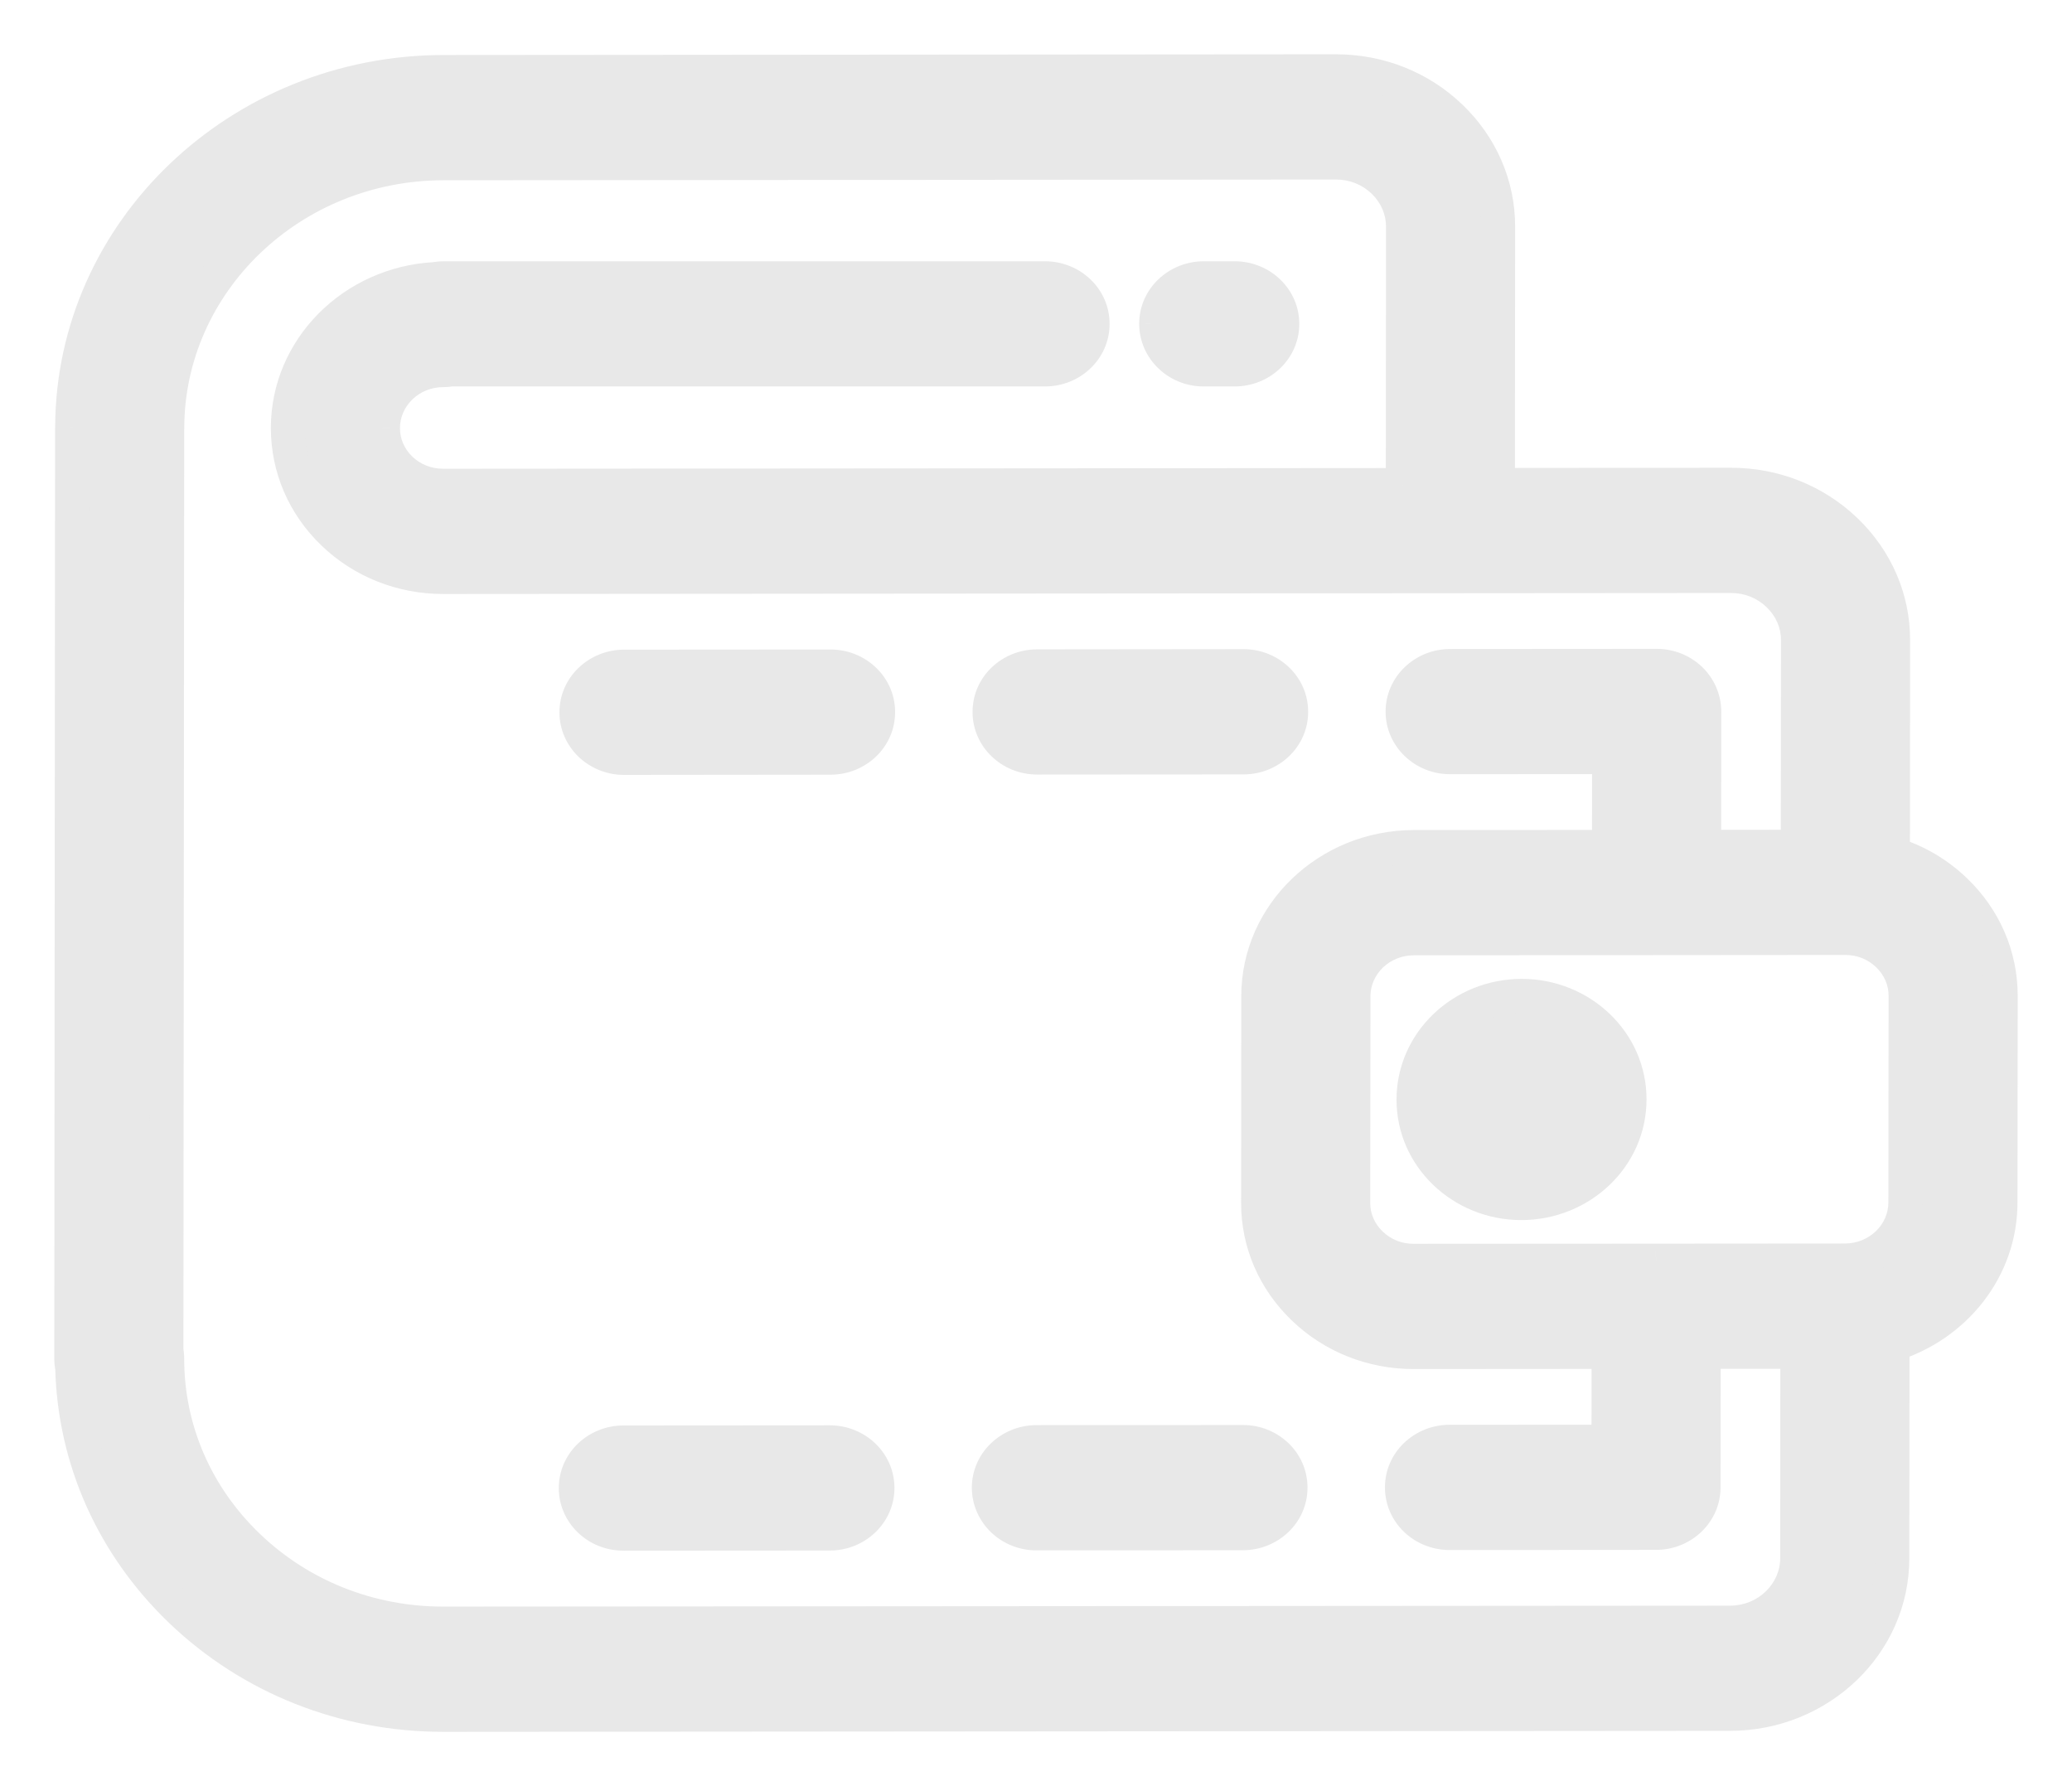 <svg width="29" height="25" viewBox="0 0 29 25" fill="none" xmlns="http://www.w3.org/2000/svg">
<mask id="path-1-outside-1" maskUnits="userSpaceOnUse" x="0" y="0" width="29" height="25" fill="black">
<rect fill="white" width="29" height="25"/>
<path d="M26.483 21.812L26.486 18.817C27.361 18.547 27.997 17.76 27.997 16.833L28 13.937C28 13.382 27.774 12.859 27.363 12.464C27.114 12.226 26.816 12.053 26.492 11.953L26.494 8.96C26.495 8.381 26.259 7.836 25.83 7.424C25.401 7.013 24.832 6.787 24.228 6.787L20.963 6.79L20.966 3.173C20.967 2.594 20.731 2.048 20.302 1.637C19.873 1.226 19.304 1 18.7 1L6.208 1.01C3.351 1.012 1.023 3.238 1.011 5.975C1.011 5.981 1.011 5.987 1.011 5.993L1 19.019C1 19.061 1.004 19.103 1.013 19.143C1.045 20.427 1.582 21.63 2.532 22.541C3.513 23.482 4.817 24 6.205 24L24.216 23.986C25.465 23.985 26.482 23.01 26.483 21.812ZM25.826 13.126L25.828 13.126C26.052 13.126 26.264 13.211 26.424 13.364C26.585 13.518 26.673 13.721 26.673 13.936L26.67 16.832C26.67 17.279 26.289 17.644 25.822 17.645L23.183 17.647C23.182 17.647 23.181 17.646 23.181 17.646C23.18 17.647 23.18 17.647 23.179 17.647L19.783 17.649C19.559 17.649 19.347 17.565 19.187 17.411C19.026 17.257 18.938 17.055 18.938 16.84L18.941 13.944C18.941 13.496 19.321 13.131 19.789 13.131L25.826 13.126ZM24.215 22.713L6.205 22.727C5.172 22.727 4.201 22.342 3.471 21.642C2.74 20.941 2.338 20.01 2.338 19.02C2.338 18.981 2.335 18.942 2.327 18.905L2.339 6.01C2.339 6.004 2.339 5.999 2.339 5.994C2.34 3.949 4.077 2.284 6.209 2.283L18.701 2.273C18.95 2.273 19.185 2.366 19.363 2.537C19.541 2.708 19.639 2.933 19.639 3.172L19.636 6.791L6.205 6.801C6.204 6.801 6.204 6.801 6.203 6.801C5.977 6.801 5.765 6.717 5.605 6.564C5.446 6.411 5.358 6.208 5.358 5.991C5.359 5.543 5.739 5.178 6.206 5.178C6.242 5.178 6.277 5.175 6.311 5.169L14.627 5.17C14.993 5.17 15.29 4.885 15.29 4.533C15.29 4.182 14.993 3.897 14.627 3.897L6.215 3.897C6.172 3.897 6.129 3.901 6.088 3.909C4.944 3.968 4.032 4.879 4.031 5.99C4.031 6.547 4.256 7.07 4.667 7.464C5.076 7.857 5.621 8.073 6.2 8.074C6.202 8.074 6.203 8.074 6.204 8.074L24.229 8.06C24.478 8.06 24.713 8.154 24.891 8.324C25.069 8.495 25.167 8.72 25.167 8.959L25.164 11.854L23.849 11.855L23.851 9.959C23.851 9.79 23.781 9.627 23.657 9.508C23.532 9.388 23.363 9.321 23.187 9.322L20.296 9.324C19.93 9.324 19.633 9.609 19.633 9.961C19.633 10.136 19.707 10.295 19.827 10.41C19.948 10.526 20.114 10.597 20.297 10.597L22.523 10.595L22.522 11.856L19.788 11.858C18.59 11.859 17.614 12.794 17.613 13.943L17.611 16.839C17.61 17.394 17.837 17.917 18.248 18.311C18.659 18.706 19.204 18.922 19.784 18.922L22.516 18.92L22.515 20.181L20.287 20.182C19.92 20.183 19.623 20.468 19.624 20.819C19.624 20.995 19.698 21.154 19.818 21.269C19.938 21.384 20.104 21.455 20.288 21.455L23.178 21.453C23.545 21.453 23.841 21.168 23.842 20.817L23.843 18.919L25.158 18.918L25.156 21.811C25.156 22.308 24.733 22.713 24.215 22.713Z"/>
<path d="M21.294 16.837C22.128 16.836 22.805 16.187 22.805 15.388C22.806 14.588 22.131 13.94 21.297 13.941C20.463 13.942 19.786 14.59 19.786 15.39C19.785 16.19 20.46 16.837 21.294 16.837Z"/>
<path d="M17.405 9.326L14.515 9.328C14.148 9.329 13.851 9.614 13.851 9.965C13.852 10.141 13.926 10.3 14.046 10.415C14.166 10.53 14.332 10.601 14.516 10.601L17.406 10.599C17.773 10.599 18.07 10.313 18.07 9.962C18.069 9.611 17.772 9.326 17.405 9.326Z"/>
<path d="M11.624 9.331L8.733 9.333C8.367 9.333 8.07 9.618 8.07 9.97C8.07 10.146 8.144 10.305 8.264 10.419C8.385 10.535 8.551 10.606 8.734 10.606L11.625 10.604C11.992 10.603 12.289 10.318 12.288 9.967C12.288 9.615 11.991 9.33 11.624 9.331Z"/>
<path d="M17.396 20.185L14.505 20.187C14.139 20.187 13.842 20.472 13.842 20.824C13.842 20.999 13.917 21.158 14.037 21.273C14.157 21.389 14.323 21.46 14.507 21.46L17.397 21.458C17.764 21.457 18.061 21.172 18.06 20.821C18.06 20.469 17.763 20.185 17.396 20.185Z"/>
<path d="M11.615 20.189L8.724 20.192C8.358 20.192 8.061 20.477 8.061 20.828C8.061 21.004 8.135 21.163 8.255 21.278C8.376 21.393 8.542 21.465 8.725 21.464L11.616 21.462C11.982 21.462 12.279 21.177 12.279 20.825C12.279 20.474 11.981 20.189 11.615 20.189Z"/>
<path d="M16.379 4.983C16.499 5.098 16.665 5.17 16.848 5.17L17.281 5.169C17.648 5.169 17.945 4.884 17.945 4.533C17.945 4.181 17.648 3.897 17.281 3.897L16.848 3.897C16.481 3.897 16.184 4.182 16.184 4.533C16.185 4.709 16.259 4.868 16.379 4.983Z"/>
</mask>
<path d="M26.483 21.812L26.486 18.817C27.361 18.547 27.997 17.76 27.997 16.833L28 13.937C28 13.382 27.774 12.859 27.363 12.464C27.114 12.226 26.816 12.053 26.492 11.953L26.494 8.96C26.495 8.381 26.259 7.836 25.83 7.424C25.401 7.013 24.832 6.787 24.228 6.787L20.963 6.79L20.966 3.173C20.967 2.594 20.731 2.048 20.302 1.637C19.873 1.226 19.304 1 18.7 1L6.208 1.01C3.351 1.012 1.023 3.238 1.011 5.975C1.011 5.981 1.011 5.987 1.011 5.993L1 19.019C1 19.061 1.004 19.103 1.013 19.143C1.045 20.427 1.582 21.63 2.532 22.541C3.513 23.482 4.817 24 6.205 24L24.216 23.986C25.465 23.985 26.482 23.01 26.483 21.812ZM25.826 13.126L25.828 13.126C26.052 13.126 26.264 13.211 26.424 13.364C26.585 13.518 26.673 13.721 26.673 13.936L26.67 16.832C26.67 17.279 26.289 17.644 25.822 17.645L23.183 17.647C23.182 17.647 23.181 17.646 23.181 17.646C23.18 17.647 23.18 17.647 23.179 17.647L19.783 17.649C19.559 17.649 19.347 17.565 19.187 17.411C19.026 17.257 18.938 17.055 18.938 16.84L18.941 13.944C18.941 13.496 19.321 13.131 19.789 13.131L25.826 13.126ZM24.215 22.713L6.205 22.727C5.172 22.727 4.201 22.342 3.471 21.642C2.74 20.941 2.338 20.01 2.338 19.02C2.338 18.981 2.335 18.942 2.327 18.905L2.339 6.01C2.339 6.004 2.339 5.999 2.339 5.994C2.34 3.949 4.077 2.284 6.209 2.283L18.701 2.273C18.95 2.273 19.185 2.366 19.363 2.537C19.541 2.708 19.639 2.933 19.639 3.172L19.636 6.791L6.205 6.801C6.204 6.801 6.204 6.801 6.203 6.801C5.977 6.801 5.765 6.717 5.605 6.564C5.446 6.411 5.358 6.208 5.358 5.991C5.359 5.543 5.739 5.178 6.206 5.178C6.242 5.178 6.277 5.175 6.311 5.169L14.627 5.17C14.993 5.17 15.29 4.885 15.29 4.533C15.29 4.182 14.993 3.897 14.627 3.897L6.215 3.897C6.172 3.897 6.129 3.901 6.088 3.909C4.944 3.968 4.032 4.879 4.031 5.99C4.031 6.547 4.256 7.07 4.667 7.464C5.076 7.857 5.621 8.073 6.2 8.074C6.202 8.074 6.203 8.074 6.204 8.074L24.229 8.06C24.478 8.06 24.713 8.154 24.891 8.324C25.069 8.495 25.167 8.72 25.167 8.959L25.164 11.854L23.849 11.855L23.851 9.959C23.851 9.79 23.781 9.627 23.657 9.508C23.532 9.388 23.363 9.321 23.187 9.322L20.296 9.324C19.93 9.324 19.633 9.609 19.633 9.961C19.633 10.136 19.707 10.295 19.827 10.41C19.948 10.526 20.114 10.597 20.297 10.597L22.523 10.595L22.522 11.856L19.788 11.858C18.59 11.859 17.614 12.794 17.613 13.943L17.611 16.839C17.61 17.394 17.837 17.917 18.248 18.311C18.659 18.706 19.204 18.922 19.784 18.922L22.516 18.92L22.515 20.181L20.287 20.182C19.92 20.183 19.623 20.468 19.624 20.819C19.624 20.995 19.698 21.154 19.818 21.269C19.938 21.384 20.104 21.455 20.288 21.455L23.178 21.453C23.545 21.453 23.841 21.168 23.842 20.817L23.843 18.919L25.158 18.918L25.156 21.811C25.156 22.308 24.733 22.713 24.215 22.713Z" fill="#E8E8E8"/>
<path d="M21.294 16.837C22.128 16.836 22.805 16.187 22.805 15.388C22.806 14.588 22.131 13.94 21.297 13.941C20.463 13.942 19.786 14.59 19.786 15.39C19.785 16.19 20.46 16.837 21.294 16.837Z" fill="#E8E8E8"/>
<path d="M17.405 9.326L14.515 9.328C14.148 9.329 13.851 9.614 13.851 9.965C13.852 10.141 13.926 10.3 14.046 10.415C14.166 10.53 14.332 10.601 14.516 10.601L17.406 10.599C17.773 10.599 18.07 10.313 18.07 9.962C18.069 9.611 17.772 9.326 17.405 9.326Z" fill="#E8E8E8"/>
<path d="M11.624 9.331L8.733 9.333C8.367 9.333 8.07 9.618 8.07 9.97C8.07 10.146 8.144 10.305 8.264 10.419C8.385 10.535 8.551 10.606 8.734 10.606L11.625 10.604C11.992 10.603 12.289 10.318 12.288 9.967C12.288 9.615 11.991 9.33 11.624 9.331Z" fill="#E8E8E8"/>
<path d="M17.396 20.185L14.505 20.187C14.139 20.187 13.842 20.472 13.842 20.824C13.842 20.999 13.917 21.158 14.037 21.273C14.157 21.389 14.323 21.46 14.507 21.46L17.397 21.458C17.764 21.457 18.061 21.172 18.06 20.821C18.06 20.469 17.763 20.185 17.396 20.185Z" fill="#E8E8E8"/>
<path d="M11.615 20.189L8.724 20.192C8.358 20.192 8.061 20.477 8.061 20.828C8.061 21.004 8.135 21.163 8.255 21.278C8.376 21.393 8.542 21.465 8.725 21.464L11.616 21.462C11.982 21.462 12.279 21.177 12.279 20.825C12.279 20.474 11.981 20.189 11.615 20.189Z" fill="#E8E8E8"/>
<path d="M16.379 4.983C16.499 5.098 16.665 5.17 16.848 5.17L17.281 5.169C17.648 5.169 17.945 4.884 17.945 4.533C17.945 4.181 17.648 3.897 17.281 3.897L16.848 3.897C16.481 3.897 16.184 4.182 16.184 4.533C16.185 4.709 16.259 4.868 16.379 4.983Z" fill="#E8E8E8"/>
<path d="M26.483 21.812L26.723 21.812V21.812L26.483 21.812ZM26.486 18.817L26.415 18.588L26.246 18.64L26.246 18.817L26.486 18.817ZM27.997 16.833L27.758 16.832V16.832L27.997 16.833ZM28 13.937L27.76 13.937V13.937L28 13.937ZM27.363 12.464L27.529 12.291L27.363 12.464ZM26.492 11.953L26.252 11.953L26.252 12.13L26.421 12.182L26.492 11.953ZM26.494 8.96L26.254 8.96V8.96L26.494 8.96ZM25.83 7.424L25.664 7.598L25.83 7.424ZM24.228 6.787L24.228 6.547H24.228L24.228 6.787ZM20.963 6.79L20.723 6.79L20.723 7.03L20.963 7.03L20.963 6.79ZM20.966 3.173L20.726 3.173V3.173L20.966 3.173ZM18.7 1L18.7 0.76H18.7L18.7 1ZM6.208 1.01L6.208 1.25H6.208L6.208 1.01ZM1.011 5.975L1.251 5.979L1.251 5.976L1.011 5.975ZM1.011 5.993L1.251 5.993L1.251 5.991L1.011 5.993ZM1 19.019L1.24 19.02L1.24 19.02L1 19.019ZM1.013 19.143L1.252 19.137L1.252 19.116L1.248 19.095L1.013 19.143ZM2.532 22.541L2.698 22.368L2.532 22.541ZM6.205 24L6.205 24.24H6.205L6.205 24ZM24.216 23.986L24.216 23.746H24.216L24.216 23.986ZM25.826 13.126L25.83 12.886L25.826 12.886L25.826 13.126ZM25.828 13.126L25.824 13.366L25.828 13.366L25.828 13.126ZM26.424 13.364L26.258 13.537L26.424 13.364ZM26.673 13.936L26.913 13.936V13.936L26.673 13.936ZM26.67 16.832L26.43 16.831V16.831L26.67 16.832ZM25.822 17.645L25.823 17.885H25.823L25.822 17.645ZM23.183 17.647V17.887H23.183L23.183 17.647ZM23.181 17.646V17.407H23.172L23.163 17.407L23.181 17.646ZM23.179 17.647V17.407H23.179L23.179 17.647ZM19.783 17.649L19.783 17.889H19.783L19.783 17.649ZM19.187 17.411L19.353 17.238L19.187 17.411ZM18.938 16.84L18.698 16.839V16.839L18.938 16.84ZM18.941 13.944L19.181 13.944V13.944L18.941 13.944ZM19.789 13.131L19.789 13.371H19.789L19.789 13.131ZM24.215 22.713L24.215 22.474H24.215L24.215 22.713ZM6.205 22.727V22.967H6.205L6.205 22.727ZM2.338 19.02L2.578 19.02V19.02H2.338ZM2.327 18.905L2.088 18.904L2.088 18.927L2.092 18.95L2.327 18.905ZM2.339 6.01L2.099 6.002L2.099 6.009L2.339 6.01ZM2.339 5.994L2.099 5.994V5.994H2.339ZM6.209 2.283L6.209 2.523H6.209L6.209 2.283ZM18.701 2.273L18.702 2.513H18.702L18.701 2.273ZM19.639 3.172L19.879 3.172V3.172L19.639 3.172ZM19.636 6.791L19.636 7.031L19.875 7.03L19.875 6.791L19.636 6.791ZM6.205 6.801V7.041H6.205L6.205 6.801ZM6.203 6.801V6.561H6.203L6.203 6.801ZM5.605 6.564L5.439 6.737L5.605 6.564ZM5.358 5.991L5.598 5.992L5.598 5.991L5.358 5.991ZM6.206 5.178V4.938L6.206 4.938L6.206 5.178ZM6.311 5.169L6.311 4.93L6.293 4.93L6.275 4.932L6.311 5.169ZM14.627 5.17L14.627 5.409H14.627L14.627 5.17ZM15.29 4.533L15.53 4.533V4.533H15.29ZM14.627 3.897L14.627 3.657H14.627L14.627 3.897ZM6.215 3.897L6.215 3.657H6.215V3.897ZM6.088 3.909L6.101 4.148L6.116 4.147L6.132 4.144L6.088 3.909ZM4.031 5.99L3.791 5.99V5.99L4.031 5.99ZM4.667 7.464L4.833 7.291L4.667 7.464ZM6.2 8.074L6.2 8.314H6.2V8.074ZM6.204 8.074L6.188 8.313L6.196 8.314L6.204 8.314L6.204 8.074ZM24.229 8.06L24.229 7.82H24.229L24.229 8.06ZM24.891 8.324L24.725 8.498L24.891 8.324ZM25.167 8.959L24.927 8.959V8.959L25.167 8.959ZM25.164 11.854L25.165 12.094L25.404 12.094L25.404 11.854L25.164 11.854ZM23.849 11.855L23.61 11.855L23.609 12.095L23.85 12.095L23.849 11.855ZM23.851 9.959L24.091 9.959V9.959L23.851 9.959ZM23.187 9.322L23.187 9.561H23.187L23.187 9.322ZM20.296 9.324L20.296 9.084H20.296L20.296 9.324ZM19.633 9.961L19.873 9.961V9.961L19.633 9.961ZM19.827 10.41L19.661 10.583L19.827 10.41ZM20.297 10.597L20.297 10.357H20.297L20.297 10.597ZM22.523 10.595L22.763 10.595L22.763 10.355L22.523 10.355L22.523 10.595ZM22.522 11.856L22.522 12.096L22.762 12.095L22.762 11.856L22.522 11.856ZM19.788 11.858L19.788 12.098H19.788L19.788 11.858ZM17.613 13.943L17.853 13.943V13.943L17.613 13.943ZM17.611 16.839L17.371 16.838V16.838L17.611 16.839ZM19.784 18.922L19.784 19.162H19.784L19.784 18.922ZM22.516 18.92L22.756 18.92L22.756 18.68L22.516 18.68L22.516 18.92ZM22.515 20.181L22.515 20.421L22.755 20.421L22.755 20.181L22.515 20.181ZM20.287 20.182L20.287 19.942H20.287L20.287 20.182ZM19.624 20.819L19.384 20.82V20.82L19.624 20.819ZM19.818 21.269L19.984 21.096L19.818 21.269ZM20.288 21.455L20.288 21.695H20.288L20.288 21.455ZM23.178 21.453L23.178 21.213H23.178L23.178 21.453ZM23.842 20.817L23.602 20.817V20.817L23.842 20.817ZM23.843 18.919L23.843 18.679L23.604 18.679L23.603 18.919L23.843 18.919ZM25.158 18.918L25.398 18.918L25.398 18.678L25.158 18.678L25.158 18.918ZM25.156 21.811L24.916 21.81V21.81L25.156 21.811ZM21.294 16.837L21.294 16.597L21.294 16.837ZM22.805 15.388L22.566 15.387V15.387L22.805 15.388ZM21.297 13.941L21.297 14.181H21.297L21.297 13.941ZM19.786 15.39L20.026 15.39V15.39L19.786 15.39ZM17.405 9.326L17.405 9.566H17.405L17.405 9.326ZM14.515 9.328L14.514 9.089H14.514L14.515 9.328ZM13.851 9.965L13.612 9.966V9.966L13.851 9.965ZM14.046 10.415L13.88 10.588L14.046 10.415ZM14.516 10.601L14.515 10.361H14.515L14.516 10.601ZM17.406 10.599L17.407 10.839H17.407L17.406 10.599ZM18.07 9.962L18.309 9.962L18.07 9.962ZM11.624 9.331L11.624 9.091H11.624L11.624 9.331ZM8.733 9.333L8.733 9.093H8.733L8.733 9.333ZM8.07 9.97L8.31 9.97L8.31 9.97L8.07 9.97ZM8.264 10.419L8.43 10.246L8.264 10.419ZM8.734 10.606L8.734 10.366H8.734L8.734 10.606ZM11.625 10.604L11.625 10.843H11.625L11.625 10.604ZM12.288 9.967L12.048 9.967V9.967L12.288 9.967ZM17.396 20.185L17.396 19.945H17.396L17.396 20.185ZM14.505 20.187L14.505 19.947H14.505L14.505 20.187ZM13.842 20.824L13.602 20.824V20.824L13.842 20.824ZM14.037 21.273L14.203 21.1H14.203L14.037 21.273ZM14.507 21.46L14.507 21.7H14.507L14.507 21.46ZM17.397 21.458L17.397 21.698H17.397L17.397 21.458ZM18.06 20.821L18.3 20.821L18.06 20.821ZM11.615 20.189L11.614 19.95H11.614L11.615 20.189ZM8.724 20.192L8.724 19.952H8.724L8.724 20.192ZM8.061 20.828L8.301 20.828L8.301 20.828L8.061 20.828ZM8.255 21.278L8.421 21.105L8.255 21.278ZM8.725 21.464L8.725 21.704H8.725L8.725 21.464ZM11.616 21.462L11.616 21.702H11.616L11.616 21.462ZM16.379 4.983L16.213 5.156L16.379 4.983ZM16.848 5.17L16.848 5.409H16.848L16.848 5.17ZM17.281 5.169L17.281 4.93H17.281L17.281 5.169ZM17.945 4.533L18.185 4.533V4.533L17.945 4.533ZM17.281 3.897V3.657H17.281L17.281 3.897ZM16.848 3.897L16.848 4.137H16.848L16.848 3.897ZM16.184 4.533L15.944 4.533V4.534L16.184 4.533ZM26.723 21.812L26.726 18.818L26.246 18.817L26.244 21.811L26.723 21.812ZM26.557 19.047C27.523 18.748 28.236 17.874 28.237 16.833L27.758 16.832C27.757 17.645 27.199 18.346 26.415 18.588L26.557 19.047ZM28.237 16.833L28.24 13.937L27.76 13.937L27.758 16.832L28.237 16.833ZM28.24 13.937C28.24 13.314 27.986 12.729 27.529 12.291L27.197 12.637C27.562 12.988 27.761 13.449 27.76 13.937L28.24 13.937ZM27.529 12.291C27.253 12.026 26.922 11.834 26.562 11.724L26.421 12.182C26.711 12.271 26.976 12.425 27.197 12.637L27.529 12.291ZM26.732 11.953L26.734 8.96L26.254 8.96L26.252 11.953L26.732 11.953ZM26.734 8.961C26.735 8.314 26.471 7.707 25.996 7.251L25.664 7.598C26.047 7.965 26.255 8.448 26.254 8.96L26.734 8.961ZM25.996 7.251C25.521 6.796 24.893 6.547 24.228 6.547L24.228 7.027C24.771 7.027 25.28 7.23 25.664 7.598L25.996 7.251ZM24.228 6.547L20.963 6.55L20.963 7.03L24.228 7.027L24.228 6.547ZM21.203 6.79L21.206 3.173L20.726 3.173L20.723 6.79L21.203 6.79ZM21.206 3.173C21.207 2.527 20.942 1.919 20.468 1.464L20.136 1.81C20.519 2.177 20.727 2.661 20.726 3.173L21.206 3.173ZM20.468 1.464C19.993 1.009 19.365 0.76 18.7 0.76L18.701 1.24C19.244 1.239 19.752 1.443 20.136 1.81L20.468 1.464ZM18.7 0.76L6.208 0.77L6.208 1.25L18.701 1.24L18.7 0.76ZM6.208 0.77C3.228 0.772 0.784 3.096 0.772 5.974L1.251 5.976C1.263 3.38 3.473 1.252 6.208 1.25L6.208 0.77ZM0.772 5.972C0.772 5.972 0.771 5.985 0.771 5.994L1.251 5.991C1.251 5.991 1.251 5.99 1.251 5.988C1.251 5.987 1.251 5.986 1.251 5.984C1.251 5.983 1.251 5.981 1.251 5.979L0.772 5.972ZM0.771 5.992L0.76 19.019L1.24 19.02L1.251 5.993L0.771 5.992ZM0.76 19.019C0.76 19.078 0.766 19.136 0.778 19.192L1.248 19.095C1.242 19.07 1.24 19.045 1.24 19.02L0.76 19.019ZM0.773 19.149C0.807 20.498 1.371 21.76 2.366 22.715L2.698 22.368C1.792 21.5 1.283 20.357 1.252 19.137L0.773 19.149ZM2.366 22.715C3.393 23.699 4.757 24.24 6.205 24.24L6.205 23.76C4.878 23.76 3.633 23.265 2.698 22.368L2.366 22.715ZM6.205 24.24L24.216 24.226L24.216 23.746L6.205 23.76L6.205 24.24ZM24.216 24.226C25.588 24.225 26.722 23.152 26.723 21.812L26.244 21.811C26.243 22.868 25.342 23.745 24.216 23.746L24.216 24.226ZM25.822 13.366L25.824 13.366L25.832 12.886L25.83 12.886L25.822 13.366ZM25.828 13.366C25.991 13.366 26.143 13.427 26.258 13.537L26.59 13.191C26.385 12.994 26.113 12.886 25.828 12.886L25.828 13.366ZM26.258 13.537C26.373 13.648 26.433 13.789 26.433 13.936L26.913 13.936C26.913 13.653 26.796 13.389 26.59 13.191L26.258 13.537ZM26.433 13.936L26.43 16.831L26.91 16.832L26.913 13.936L26.433 13.936ZM26.43 16.831C26.43 17.138 26.166 17.404 25.822 17.405L25.823 17.885C26.412 17.884 26.91 17.422 26.91 16.832L26.43 16.831ZM25.822 17.405L23.183 17.407L23.183 17.887L25.823 17.885L25.822 17.405ZM23.183 17.407C23.189 17.407 23.193 17.407 23.195 17.407C23.198 17.407 23.2 17.407 23.199 17.407C23.199 17.407 23.196 17.407 23.194 17.407C23.191 17.407 23.186 17.407 23.181 17.407V17.886C23.176 17.886 23.172 17.886 23.169 17.886C23.168 17.886 23.167 17.886 23.166 17.886C23.166 17.886 23.165 17.886 23.165 17.886C23.165 17.886 23.165 17.886 23.165 17.886C23.164 17.886 23.167 17.886 23.169 17.886C23.172 17.886 23.176 17.887 23.183 17.887V17.407ZM23.163 17.407C23.163 17.407 23.165 17.407 23.168 17.407C23.17 17.407 23.174 17.407 23.179 17.407V17.887C23.189 17.887 23.198 17.886 23.198 17.886L23.163 17.407ZM23.179 17.407L19.783 17.409L19.783 17.889L23.179 17.887L23.179 17.407ZM19.783 17.409C19.62 17.41 19.468 17.348 19.353 17.238L19.021 17.584C19.226 17.781 19.497 17.889 19.783 17.889L19.783 17.409ZM19.353 17.238C19.238 17.128 19.178 16.987 19.178 16.84L18.698 16.839C18.698 17.122 18.815 17.387 19.021 17.584L19.353 17.238ZM19.181 13.944C19.181 13.638 19.444 13.371 19.789 13.371L19.789 12.891C19.198 12.892 18.701 13.354 18.701 13.944L19.181 13.944ZM19.789 13.371L25.826 13.366L25.826 12.886L19.789 12.891L19.789 13.371ZM24.215 22.474L6.204 22.487L6.205 22.967L24.215 22.953L24.215 22.474ZM6.205 22.487C5.232 22.487 4.321 22.125 3.637 21.468L3.305 21.815C4.081 22.559 5.111 22.967 6.205 22.967V22.487ZM3.637 21.468C2.953 20.812 2.578 19.943 2.578 19.02L2.099 19.02C2.098 20.077 2.528 21.07 3.305 21.815L3.637 21.468ZM2.578 19.02C2.578 18.966 2.573 18.912 2.563 18.86L2.092 18.95C2.096 18.973 2.099 18.996 2.099 19.02H2.578ZM2.567 18.905L2.578 6.01L2.099 6.009L2.088 18.904L2.567 18.905ZM2.578 6.018C2.579 6.008 2.579 6 2.579 5.994H2.099C2.099 5.998 2.099 6 2.099 6.002L2.578 6.018ZM2.579 5.994C2.58 4.091 4.199 2.524 6.209 2.523L6.209 2.043C3.954 2.045 2.101 3.807 2.099 5.994L2.579 5.994ZM6.209 2.523L18.702 2.513L18.701 2.033L6.209 2.043L6.209 2.523ZM18.702 2.513C18.889 2.513 19.064 2.583 19.197 2.71L19.529 2.364C19.306 2.15 19.011 2.033 18.701 2.033L18.702 2.513ZM19.197 2.71C19.329 2.837 19.399 3.001 19.399 3.172L19.879 3.172C19.879 2.866 19.753 2.578 19.529 2.364L19.197 2.71ZM19.399 3.172L19.396 6.791L19.875 6.791L19.879 3.172L19.399 3.172ZM19.635 6.551L6.205 6.561L6.205 7.041L19.636 7.031L19.635 6.551ZM6.205 6.561C6.211 6.561 6.215 6.562 6.217 6.562C6.219 6.562 6.221 6.562 6.22 6.562C6.22 6.562 6.22 6.562 6.22 6.562C6.22 6.562 6.22 6.562 6.219 6.562C6.219 6.562 6.218 6.562 6.216 6.562C6.214 6.562 6.209 6.561 6.203 6.561V7.041C6.197 7.041 6.193 7.041 6.191 7.041C6.189 7.041 6.187 7.04 6.187 7.04C6.187 7.04 6.188 7.041 6.188 7.041C6.188 7.041 6.188 7.041 6.189 7.041C6.189 7.041 6.19 7.041 6.191 7.041C6.194 7.041 6.199 7.041 6.205 7.041V6.561ZM6.203 6.561C6.037 6.561 5.885 6.5 5.771 6.391L5.439 6.737C5.645 6.934 5.917 7.041 6.203 7.041L6.203 6.561ZM5.771 6.391C5.658 6.282 5.598 6.141 5.598 5.992L5.118 5.991C5.118 6.275 5.234 6.54 5.439 6.737L5.771 6.391ZM5.598 5.991C5.598 5.685 5.862 5.418 6.206 5.418L6.206 4.938C5.616 4.939 5.119 5.401 5.118 5.991L5.598 5.991ZM6.206 5.418C6.258 5.418 6.305 5.413 6.346 5.407L6.275 4.932C6.248 4.936 6.226 4.938 6.206 4.938V5.418ZM6.311 5.409L14.627 5.409L14.627 4.93L6.311 4.93L6.311 5.409ZM14.627 5.409C15.116 5.409 15.53 5.027 15.53 4.533L15.05 4.533C15.05 4.743 14.87 4.93 14.627 4.93L14.627 5.409ZM15.53 4.533C15.53 4.04 15.116 3.657 14.627 3.657L14.627 4.137C14.87 4.137 15.05 4.324 15.05 4.533H15.53ZM14.627 3.657L6.215 3.657L6.215 4.136L14.627 4.137L14.627 3.657ZM6.215 3.657C6.156 3.657 6.099 3.663 6.044 3.673L6.132 4.144C6.16 4.139 6.187 4.136 6.215 4.136V3.657ZM6.076 3.669C4.814 3.735 3.792 4.742 3.791 5.99L4.271 5.99C4.272 5.016 5.075 4.201 6.101 4.148L6.076 3.669ZM3.791 5.99C3.791 6.614 4.044 7.199 4.501 7.637L4.833 7.291C4.468 6.942 4.27 6.48 4.271 5.99L3.791 5.99ZM4.501 7.637C4.956 8.074 5.561 8.313 6.2 8.314L6.201 7.834C5.682 7.834 5.197 7.64 4.833 7.291L4.501 7.637ZM6.2 8.314C6.193 8.314 6.187 8.313 6.185 8.313C6.184 8.313 6.183 8.313 6.184 8.313C6.184 8.313 6.186 8.313 6.188 8.313L6.22 7.835C6.222 7.835 6.223 7.835 6.222 7.835C6.222 7.835 6.222 7.835 6.222 7.835C6.222 7.835 6.222 7.835 6.222 7.835C6.222 7.835 6.222 7.835 6.222 7.835C6.221 7.835 6.22 7.835 6.22 7.835C6.216 7.834 6.209 7.834 6.2 7.834V8.314ZM24.229 8.3C24.417 8.3 24.593 8.37 24.725 8.498L25.057 8.151C24.834 7.937 24.539 7.82 24.229 7.82L24.229 8.3ZM24.725 8.498C24.858 8.625 24.927 8.788 24.927 8.959L25.407 8.959C25.407 8.653 25.281 8.366 25.057 8.151L24.725 8.498ZM24.927 8.959L24.924 11.854L25.404 11.854L25.407 8.959L24.927 8.959ZM25.164 11.614L23.849 11.615L23.85 12.095L25.165 12.094L25.164 11.614ZM24.089 11.855L24.091 9.959L23.611 9.958L23.61 11.855L24.089 11.855ZM24.091 9.959C24.091 9.723 23.993 9.499 23.823 9.335L23.491 9.681C23.569 9.756 23.611 9.856 23.611 9.958L24.091 9.959ZM23.823 9.335C23.652 9.171 23.423 9.081 23.186 9.082L23.187 9.561C23.303 9.561 23.412 9.605 23.491 9.681L23.823 9.335ZM23.187 9.082L20.296 9.084L20.296 9.564L23.187 9.561L23.187 9.082ZM20.296 9.084C19.806 9.084 19.393 9.468 19.393 9.961L19.873 9.961C19.873 9.751 20.053 9.564 20.296 9.564L20.296 9.084ZM19.393 9.961C19.393 10.206 19.497 10.426 19.661 10.583L19.993 10.237C19.917 10.164 19.873 10.067 19.873 9.961L19.393 9.961ZM19.661 10.583C19.826 10.741 20.051 10.837 20.297 10.836L20.297 10.357C20.177 10.357 20.07 10.31 19.993 10.237L19.661 10.583ZM20.297 10.836L22.523 10.835L22.523 10.355L20.297 10.357L20.297 10.836ZM22.283 10.595L22.282 11.856L22.762 11.856L22.763 10.595L22.283 10.595ZM22.522 11.616L19.787 11.618L19.788 12.098L22.522 12.096L22.522 11.616ZM19.787 11.618C18.467 11.619 17.374 12.652 17.373 13.943L17.853 13.943C17.854 12.936 18.713 12.098 19.788 12.098L19.787 11.618ZM17.371 16.838C17.37 17.461 17.625 18.046 18.082 18.484L18.414 18.138C18.048 17.788 17.85 17.327 17.851 16.839L17.371 16.838ZM18.082 18.484C18.538 18.922 19.144 19.162 19.784 19.162L19.784 18.682C19.265 18.683 18.779 18.489 18.414 18.138L18.082 18.484ZM19.784 19.162L22.516 19.16L22.516 18.68L19.783 18.682L19.784 19.162ZM22.276 18.92L22.275 20.18L22.755 20.181L22.756 18.92L22.276 18.92ZM22.515 19.941L20.287 19.942L20.287 20.422L22.515 20.421L22.515 19.941ZM20.287 19.942C19.797 19.943 19.383 20.326 19.384 20.82L19.863 20.819C19.863 20.61 20.043 20.422 20.287 20.422L20.287 19.942ZM19.384 20.82C19.384 21.065 19.488 21.285 19.652 21.442L19.984 21.096C19.908 21.023 19.863 20.925 19.863 20.819L19.384 20.82ZM19.652 21.442C19.816 21.599 20.042 21.695 20.288 21.695L20.288 21.215C20.167 21.215 20.06 21.169 19.984 21.096L19.652 21.442ZM20.288 21.695L23.179 21.693L23.178 21.213L20.288 21.215L20.288 21.695ZM23.179 21.693C23.668 21.693 24.081 21.31 24.081 20.817L23.602 20.817C23.602 21.026 23.422 21.213 23.178 21.213L23.179 21.693ZM24.081 20.817L24.083 18.919L23.603 18.919L23.602 20.817L24.081 20.817ZM23.843 19.159L25.159 19.158L25.158 18.678L23.843 18.679L23.843 19.159ZM24.918 18.918L24.916 21.81L25.396 21.811L25.398 18.918L24.918 18.918ZM24.916 21.81C24.916 22.166 24.61 22.473 24.215 22.474L24.215 22.953C24.856 22.953 25.395 22.45 25.396 21.811L24.916 21.81ZM21.294 17.077C22.251 17.076 23.045 16.329 23.045 15.388L22.566 15.387C22.565 16.045 22.005 16.596 21.294 16.597L21.294 17.077ZM23.045 15.388C23.046 14.446 22.253 13.7 21.297 13.701L21.297 14.181C22.008 14.18 22.566 14.73 22.566 15.387L23.045 15.388ZM21.297 13.701C20.34 13.702 19.547 14.448 19.546 15.39L20.026 15.39C20.026 14.732 20.586 14.181 21.297 14.181L21.297 13.701ZM19.546 15.39C19.545 16.331 20.337 17.077 21.294 17.077L21.294 16.597C20.583 16.597 20.025 16.048 20.026 15.39L19.546 15.39ZM17.405 9.086L14.514 9.089L14.515 9.568L17.405 9.566L17.405 9.086ZM14.514 9.089C14.025 9.089 13.611 9.472 13.612 9.966L14.091 9.965C14.091 9.756 14.271 9.569 14.515 9.568L14.514 9.089ZM13.612 9.966C13.612 10.211 13.716 10.431 13.88 10.588L14.212 10.242C14.136 10.169 14.091 10.071 14.091 9.965L13.612 9.966ZM13.88 10.588C14.044 10.745 14.27 10.841 14.516 10.841L14.515 10.361C14.395 10.362 14.288 10.315 14.212 10.242L13.88 10.588ZM14.516 10.841L17.407 10.839L17.406 10.359L14.515 10.361L14.516 10.841ZM17.407 10.839C17.896 10.838 18.31 10.455 18.309 9.962L17.83 9.962C17.83 10.172 17.65 10.359 17.406 10.359L17.407 10.839ZM18.309 9.962C18.309 9.469 17.895 9.086 17.405 9.086L17.405 9.566C17.649 9.566 17.829 9.753 17.83 9.962L18.309 9.962ZM11.624 9.091L8.733 9.093L8.733 9.573L11.624 9.571L11.624 9.091ZM8.733 9.093C8.244 9.094 7.83 9.477 7.83 9.97L8.31 9.97C8.31 9.76 8.49 9.573 8.733 9.573L8.733 9.093ZM7.83 9.97C7.83 10.215 7.934 10.435 8.098 10.593L8.43 10.246C8.354 10.174 8.31 10.076 8.31 9.97L7.83 9.97ZM8.098 10.593C8.263 10.75 8.488 10.846 8.734 10.846L8.734 10.366C8.614 10.366 8.507 10.319 8.43 10.246L8.098 10.593ZM8.734 10.846L11.625 10.843L11.625 10.364L8.734 10.366L8.734 10.846ZM11.625 10.843C12.115 10.843 12.529 10.46 12.528 9.966L12.048 9.967C12.049 10.176 11.869 10.363 11.625 10.364L11.625 10.843ZM12.528 9.966C12.528 9.473 12.113 9.09 11.624 9.091L11.624 9.571C11.868 9.57 12.048 9.757 12.048 9.967L12.528 9.966ZM17.396 19.945L14.505 19.947L14.506 20.427L17.396 20.425L17.396 19.945ZM14.505 19.947C14.016 19.948 13.602 20.331 13.602 20.824L14.082 20.824C14.082 20.614 14.262 20.427 14.506 20.427L14.505 19.947ZM13.602 20.824C13.603 21.069 13.707 21.289 13.871 21.447L14.203 21.1C14.127 21.027 14.082 20.93 14.082 20.824L13.602 20.824ZM13.871 21.447C14.035 21.604 14.26 21.7 14.507 21.7L14.506 21.22C14.386 21.22 14.279 21.173 14.203 21.1L13.871 21.447ZM14.507 21.7L17.397 21.698L17.397 21.218L14.506 21.22L14.507 21.7ZM17.397 21.698C17.887 21.697 18.301 21.314 18.3 20.821L17.82 20.821C17.821 21.031 17.641 21.218 17.397 21.218L17.397 21.698ZM18.3 20.821C18.3 20.327 17.886 19.945 17.396 19.945L17.396 20.425C17.64 20.424 17.82 20.611 17.82 20.821L18.3 20.821ZM11.614 19.95L8.724 19.952L8.724 20.431L11.615 20.429L11.614 19.95ZM8.724 19.952C8.235 19.952 7.821 20.335 7.821 20.829L8.301 20.828C8.301 20.619 8.481 20.432 8.724 20.431L8.724 19.952ZM7.821 20.829C7.821 21.074 7.925 21.294 8.089 21.451L8.421 21.105C8.345 21.032 8.301 20.934 8.301 20.828L7.821 20.829ZM8.089 21.451C8.253 21.609 8.479 21.704 8.725 21.704L8.725 21.224C8.604 21.225 8.498 21.178 8.421 21.105L8.089 21.451ZM8.725 21.704L11.616 21.702L11.616 21.222L8.725 21.224L8.725 21.704ZM11.616 21.702C12.105 21.702 12.519 21.318 12.519 20.825L12.039 20.826C12.039 21.035 11.859 21.222 11.616 21.222L11.616 21.702ZM12.519 20.825C12.518 20.332 12.104 19.949 11.614 19.95L11.615 20.429C11.858 20.429 12.039 20.616 12.039 20.826L12.519 20.825ZM16.213 5.156C16.377 5.314 16.602 5.41 16.848 5.409L16.848 4.93C16.728 4.93 16.621 4.883 16.545 4.81L16.213 5.156ZM16.848 5.409L17.281 5.409L17.281 4.93L16.848 4.93L16.848 5.409ZM17.281 5.409C17.771 5.409 18.185 5.026 18.185 4.533L17.705 4.533C17.705 4.742 17.525 4.929 17.281 4.93L17.281 5.409ZM18.185 4.533C18.184 4.039 17.77 3.657 17.281 3.657V4.136C17.525 4.136 17.705 4.323 17.705 4.533L18.185 4.533ZM17.281 3.657L16.848 3.657L16.848 4.137L17.281 4.136L17.281 3.657ZM16.848 3.657C16.358 3.657 15.944 4.04 15.944 4.533L16.424 4.533C16.424 4.324 16.604 4.137 16.848 4.137L16.848 3.657ZM15.944 4.534C15.945 4.779 16.049 4.999 16.213 5.156L16.545 4.81C16.469 4.737 16.424 4.639 16.424 4.533L15.944 4.534ZM19.178 16.84L19.181 13.944L18.701 13.944L18.698 16.839L19.178 16.84ZM6.204 8.314L24.229 8.3L24.229 7.82L6.204 7.834L6.204 8.314ZM17.373 13.943L17.371 16.838L17.851 16.839L17.853 13.943L17.373 13.943Z" fill="#E8E8E8" mask="url(#path-1-outside-1)"/>
</svg>
